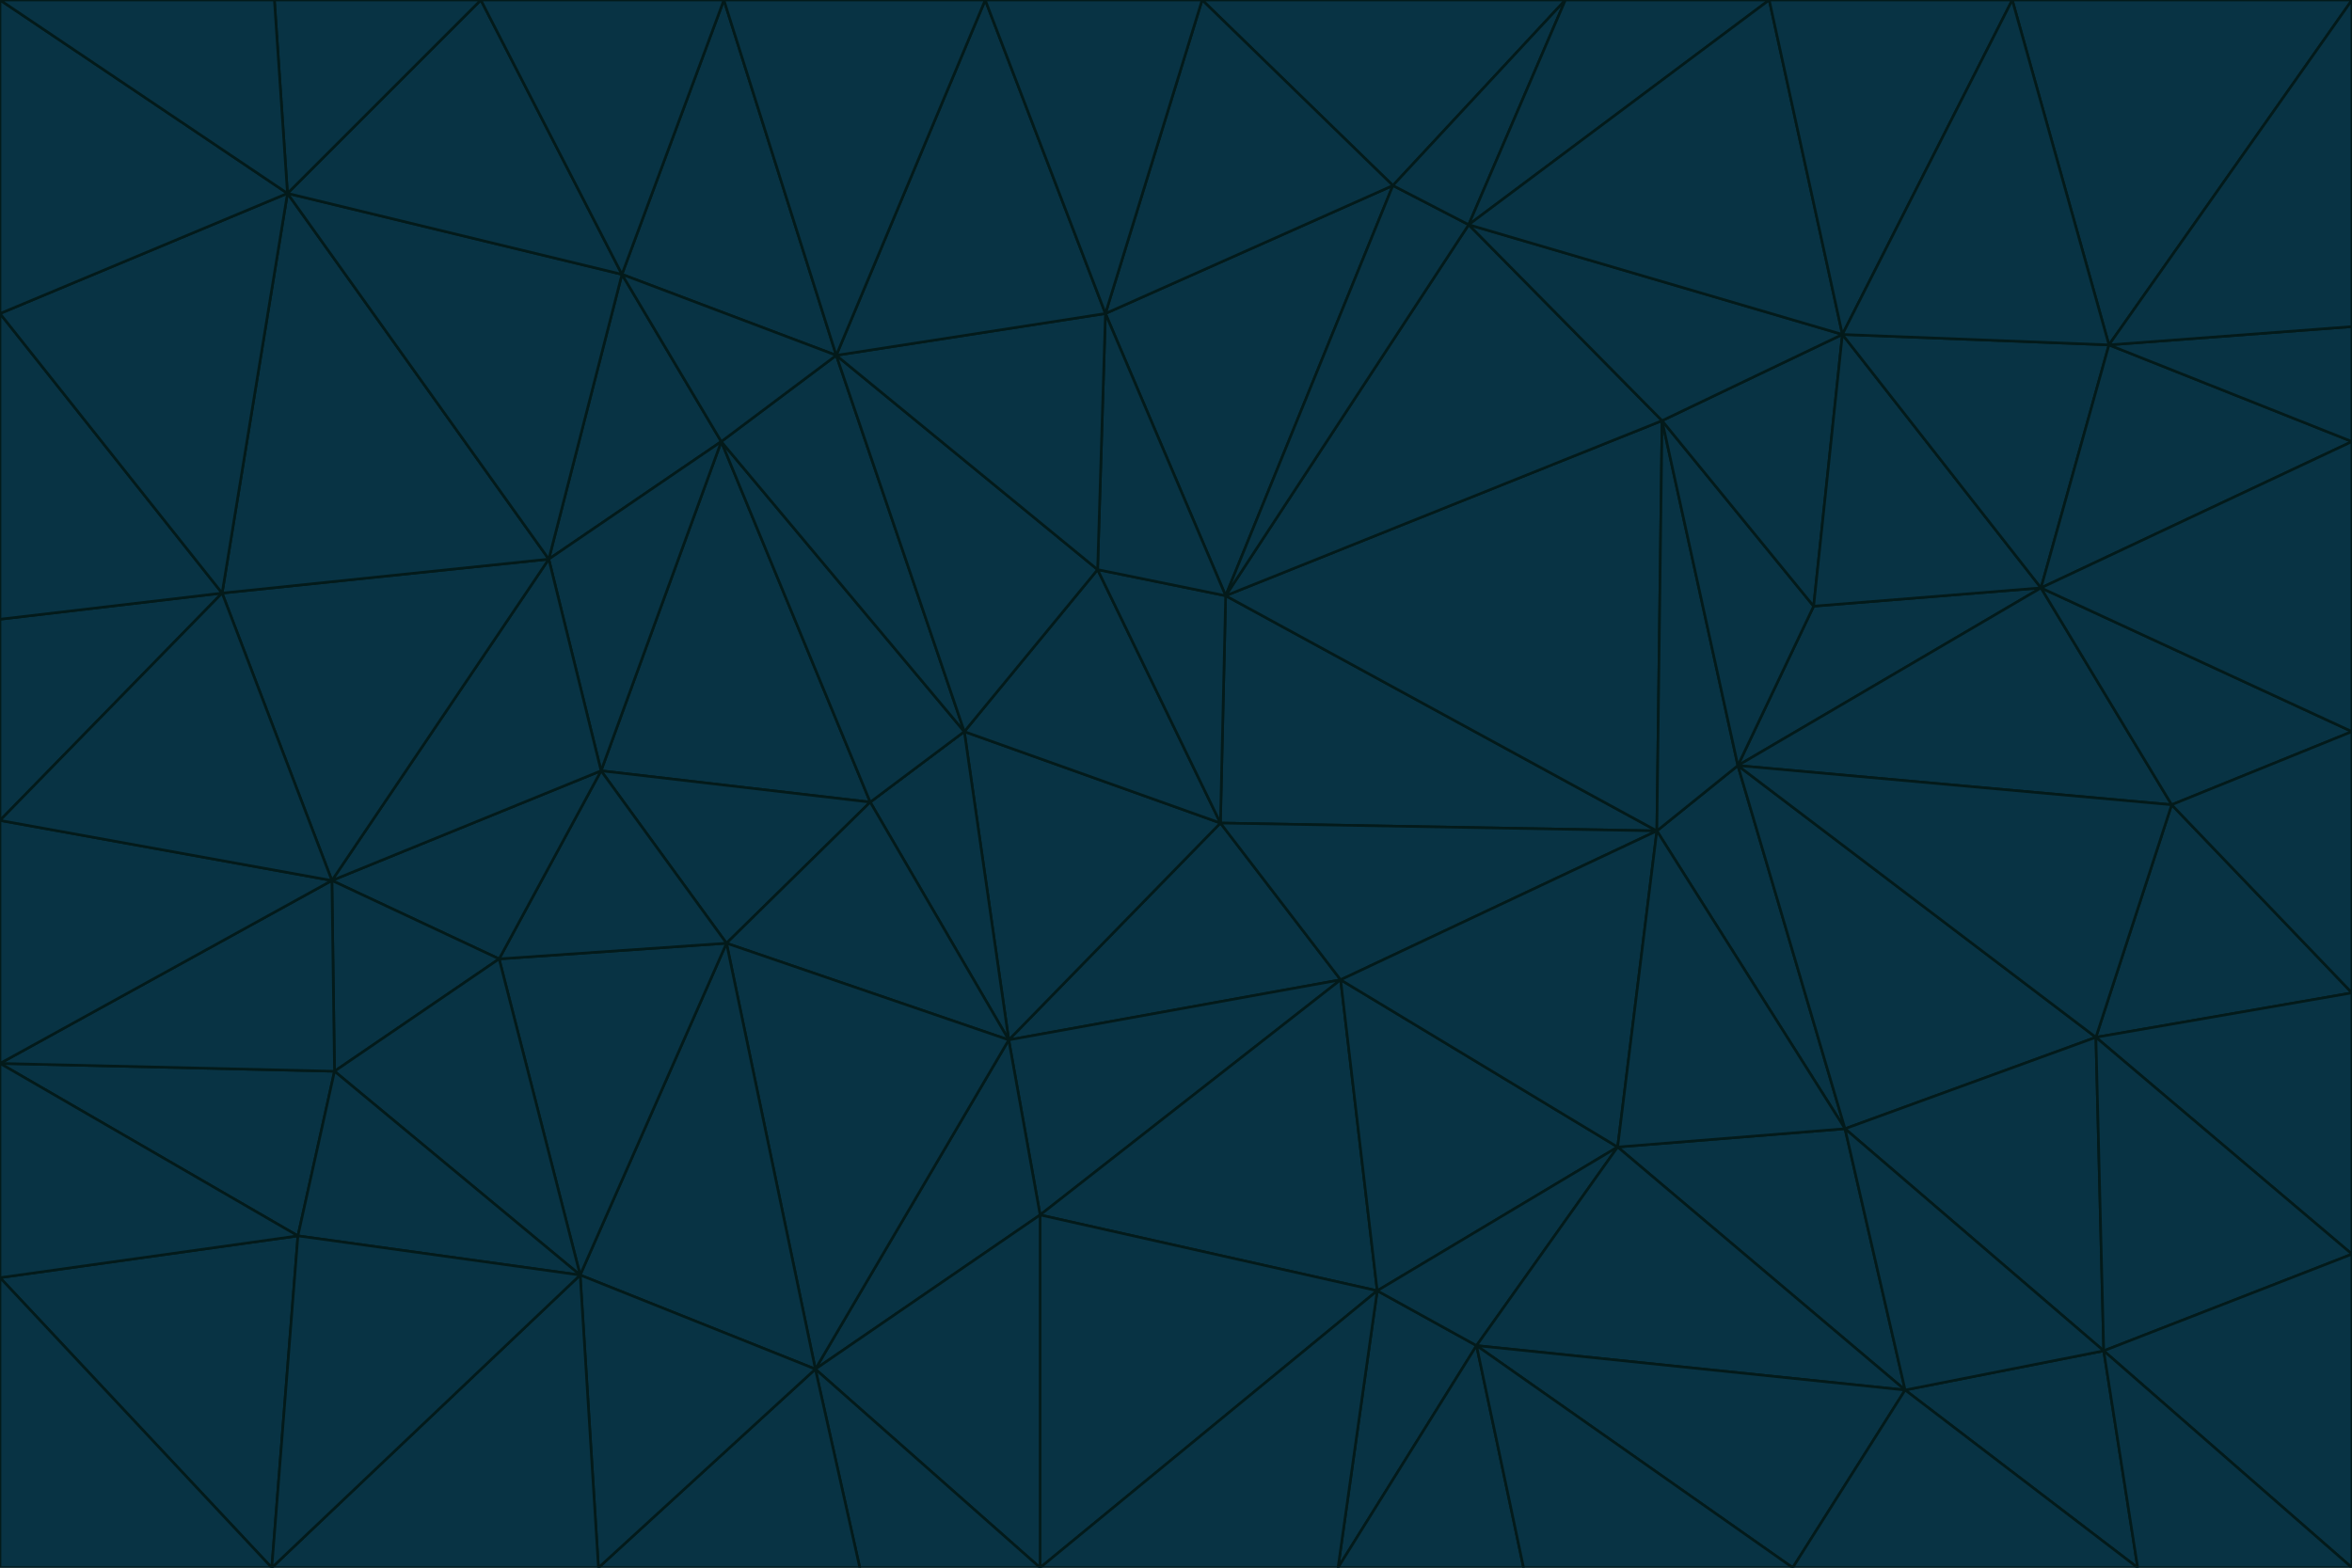 <svg id="visual" viewBox="0 0 900 600" width="900" height="600" xmlns="http://www.w3.org/2000/svg" xmlns:xlink="http://www.w3.org/1999/xlink" version="1.1"><g stroke-width="1" stroke-linejoin="bevel"><path d="M467 315L386 398L513 375Z" fill="#083344" stroke="#031a1a"></path><path d="M386 398L398 465L513 375Z" fill="#083344" stroke="#031a1a"></path><path d="M467 315L369 280L386 398Z" fill="#083344" stroke="#031a1a"></path><path d="M369 280L333 307L386 398Z" fill="#083344" stroke="#031a1a"></path><path d="M386 398L312 524L398 465Z" fill="#083344" stroke="#031a1a"></path><path d="M398 465L527 494L513 375Z" fill="#083344" stroke="#031a1a"></path><path d="M634 318L469 228L467 315Z" fill="#083344" stroke="#031a1a"></path><path d="M467 315L420 218L369 280Z" fill="#083344" stroke="#031a1a"></path><path d="M469 228L420 218L467 315Z" fill="#083344" stroke="#031a1a"></path><path d="M276 169L230 295L333 307Z" fill="#083344" stroke="#031a1a"></path><path d="M230 295L278 361L333 307Z" fill="#083344" stroke="#031a1a"></path><path d="M333 307L278 361L386 398Z" fill="#083344" stroke="#031a1a"></path><path d="M512 600L565 515L527 494Z" fill="#083344" stroke="#031a1a"></path><path d="M527 494L619 439L513 375Z" fill="#083344" stroke="#031a1a"></path><path d="M513 375L634 318L467 315Z" fill="#083344" stroke="#031a1a"></path><path d="M565 515L619 439L527 494Z" fill="#083344" stroke="#031a1a"></path><path d="M619 439L634 318L513 375Z" fill="#083344" stroke="#031a1a"></path><path d="M278 361L312 524L386 398Z" fill="#083344" stroke="#031a1a"></path><path d="M398 465L398 600L527 494Z" fill="#083344" stroke="#031a1a"></path><path d="M312 524L398 600L398 465Z" fill="#083344" stroke="#031a1a"></path><path d="M398 600L512 600L527 494Z" fill="#083344" stroke="#031a1a"></path><path d="M729 532L706 432L619 439Z" fill="#083344" stroke="#031a1a"></path><path d="M276 169L333 307L369 280Z" fill="#083344" stroke="#031a1a"></path><path d="M278 361L222 488L312 524Z" fill="#083344" stroke="#031a1a"></path><path d="M706 432L665 293L634 318Z" fill="#083344" stroke="#031a1a"></path><path d="M634 318L636 161L469 228Z" fill="#083344" stroke="#031a1a"></path><path d="M191 367L222 488L278 361Z" fill="#083344" stroke="#031a1a"></path><path d="M312 524L329 600L398 600Z" fill="#083344" stroke="#031a1a"></path><path d="M229 600L329 600L312 524Z" fill="#083344" stroke="#031a1a"></path><path d="M230 295L191 367L278 361Z" fill="#083344" stroke="#031a1a"></path><path d="M533 71L423 120L469 228Z" fill="#083344" stroke="#031a1a"></path><path d="M469 228L423 120L420 218Z" fill="#083344" stroke="#031a1a"></path><path d="M320 136L276 169L369 280Z" fill="#083344" stroke="#031a1a"></path><path d="M512 600L583 600L565 515Z" fill="#083344" stroke="#031a1a"></path><path d="M619 439L706 432L634 318Z" fill="#083344" stroke="#031a1a"></path><path d="M729 532L619 439L565 515Z" fill="#083344" stroke="#031a1a"></path><path d="M320 136L369 280L420 218Z" fill="#083344" stroke="#031a1a"></path><path d="M230 295L127 337L191 367Z" fill="#083344" stroke="#031a1a"></path><path d="M423 120L320 136L420 218Z" fill="#083344" stroke="#031a1a"></path><path d="M781 225L694 232L665 293Z" fill="#083344" stroke="#031a1a"></path><path d="M665 293L636 161L634 318Z" fill="#083344" stroke="#031a1a"></path><path d="M694 232L636 161L665 293Z" fill="#083344" stroke="#031a1a"></path><path d="M238 105L210 214L276 169Z" fill="#083344" stroke="#031a1a"></path><path d="M276 169L210 214L230 295Z" fill="#083344" stroke="#031a1a"></path><path d="M222 488L229 600L312 524Z" fill="#083344" stroke="#031a1a"></path><path d="M104 600L229 600L222 488Z" fill="#083344" stroke="#031a1a"></path><path d="M636 161L562 86L469 228Z" fill="#083344" stroke="#031a1a"></path><path d="M277 0L238 105L320 136Z" fill="#083344" stroke="#031a1a"></path><path d="M562 86L533 71L469 228Z" fill="#083344" stroke="#031a1a"></path><path d="M686 600L729 532L565 515Z" fill="#083344" stroke="#031a1a"></path><path d="M706 432L802 397L665 293Z" fill="#083344" stroke="#031a1a"></path><path d="M127 337L128 410L191 367Z" fill="#083344" stroke="#031a1a"></path><path d="M191 367L128 410L222 488Z" fill="#083344" stroke="#031a1a"></path><path d="M210 214L127 337L230 295Z" fill="#083344" stroke="#031a1a"></path><path d="M583 600L686 600L565 515Z" fill="#083344" stroke="#031a1a"></path><path d="M377 0L320 136L423 120Z" fill="#083344" stroke="#031a1a"></path><path d="M320 136L238 105L276 169Z" fill="#083344" stroke="#031a1a"></path><path d="M210 214L85 227L127 337Z" fill="#083344" stroke="#031a1a"></path><path d="M0 407L114 473L128 410Z" fill="#083344" stroke="#031a1a"></path><path d="M128 410L114 473L222 488Z" fill="#083344" stroke="#031a1a"></path><path d="M805 517L802 397L706 432Z" fill="#083344" stroke="#031a1a"></path><path d="M694 232L705 128L636 161Z" fill="#083344" stroke="#031a1a"></path><path d="M636 161L705 128L562 86Z" fill="#083344" stroke="#031a1a"></path><path d="M599 0L460 0L533 71Z" fill="#083344" stroke="#031a1a"></path><path d="M781 225L705 128L694 232Z" fill="#083344" stroke="#031a1a"></path><path d="M831 308L781 225L665 293Z" fill="#083344" stroke="#031a1a"></path><path d="M599 0L533 71L562 86Z" fill="#083344" stroke="#031a1a"></path><path d="M533 71L460 0L423 120Z" fill="#083344" stroke="#031a1a"></path><path d="M818 600L805 517L729 532Z" fill="#083344" stroke="#031a1a"></path><path d="M729 532L805 517L706 432Z" fill="#083344" stroke="#031a1a"></path><path d="M460 0L377 0L423 120Z" fill="#083344" stroke="#031a1a"></path><path d="M900 380L831 308L802 397Z" fill="#083344" stroke="#031a1a"></path><path d="M802 397L831 308L665 293Z" fill="#083344" stroke="#031a1a"></path><path d="M110 74L85 227L210 214Z" fill="#083344" stroke="#031a1a"></path><path d="M127 337L0 407L128 410Z" fill="#083344" stroke="#031a1a"></path><path d="M677 0L599 0L562 86Z" fill="#083344" stroke="#031a1a"></path><path d="M0 489L104 600L114 473Z" fill="#083344" stroke="#031a1a"></path><path d="M114 473L104 600L222 488Z" fill="#083344" stroke="#031a1a"></path><path d="M377 0L277 0L320 136Z" fill="#083344" stroke="#031a1a"></path><path d="M238 105L110 74L210 214Z" fill="#083344" stroke="#031a1a"></path><path d="M686 600L818 600L729 532Z" fill="#083344" stroke="#031a1a"></path><path d="M900 480L900 380L802 397Z" fill="#083344" stroke="#031a1a"></path><path d="M781 225L807 132L705 128Z" fill="#083344" stroke="#031a1a"></path><path d="M705 128L677 0L562 86Z" fill="#083344" stroke="#031a1a"></path><path d="M900 169L807 132L781 225Z" fill="#083344" stroke="#031a1a"></path><path d="M770 0L677 0L705 128Z" fill="#083344" stroke="#031a1a"></path><path d="M0 314L0 407L127 337Z" fill="#083344" stroke="#031a1a"></path><path d="M900 480L802 397L805 517Z" fill="#083344" stroke="#031a1a"></path><path d="M831 308L900 280L781 225Z" fill="#083344" stroke="#031a1a"></path><path d="M0 237L0 314L85 227Z" fill="#083344" stroke="#031a1a"></path><path d="M85 227L0 314L127 337Z" fill="#083344" stroke="#031a1a"></path><path d="M184 0L110 74L238 105Z" fill="#083344" stroke="#031a1a"></path><path d="M277 0L184 0L238 105Z" fill="#083344" stroke="#031a1a"></path><path d="M0 407L0 489L114 473Z" fill="#083344" stroke="#031a1a"></path><path d="M900 380L900 280L831 308Z" fill="#083344" stroke="#031a1a"></path><path d="M900 600L900 480L805 517Z" fill="#083344" stroke="#031a1a"></path><path d="M0 120L0 237L85 227Z" fill="#083344" stroke="#031a1a"></path><path d="M900 0L770 0L807 132Z" fill="#083344" stroke="#031a1a"></path><path d="M807 132L770 0L705 128Z" fill="#083344" stroke="#031a1a"></path><path d="M900 280L900 169L781 225Z" fill="#083344" stroke="#031a1a"></path><path d="M0 489L0 600L104 600Z" fill="#083344" stroke="#031a1a"></path><path d="M818 600L900 600L805 517Z" fill="#083344" stroke="#031a1a"></path><path d="M184 0L105 0L110 74Z" fill="#083344" stroke="#031a1a"></path><path d="M110 74L0 120L85 227Z" fill="#083344" stroke="#031a1a"></path><path d="M0 0L0 120L110 74Z" fill="#083344" stroke="#031a1a"></path><path d="M900 169L900 125L807 132Z" fill="#083344" stroke="#031a1a"></path><path d="M105 0L0 0L110 74Z" fill="#083344" stroke="#031a1a"></path><path d="M900 125L900 0L807 132Z" fill="#083344" stroke="#031a1a"></path></g></svg>
